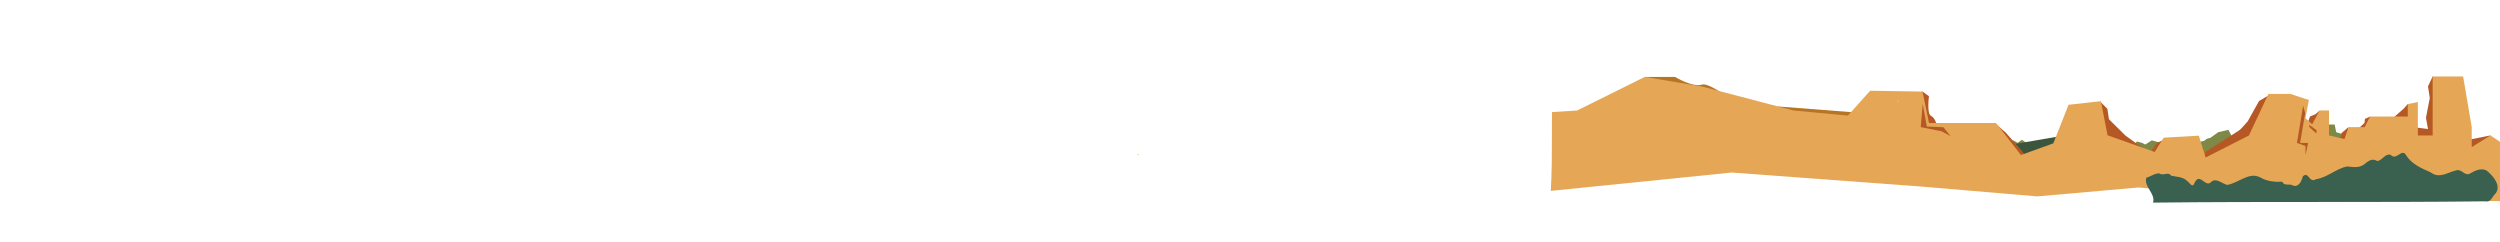 <?xml version="1.0" encoding="UTF-8" standalone="no"?>
<!-- Generator: Adobe Illustrator 16.0.0, SVG Export Plug-In . SVG Version: 6.00 Build 0)  -->

<svg
   xmlns:dc="http://purl.org/dc/elements/1.1/"
   xmlns:cc="http://creativecommons.org/ns#"
   xmlns:rdf="http://www.w3.org/1999/02/22-rdf-syntax-ns#"
   xmlns:svg="http://www.w3.org/2000/svg"
   xmlns="http://www.w3.org/2000/svg"
   xmlns:sodipodi="http://sodipodi.sourceforge.net/DTD/sodipodi-0.dtd"
   xmlns:inkscape="http://www.inkscape.org/namespaces/inkscape"
   version="1.1"
   x="0px"
   y="0px"
   width="11143px"
   height="1080px"
   viewBox="0 0 11143 1080"
   enable-background="new 0 0 11143 1080"
   xml:space="preserve"
   id="svg4866"
   inkscape:version="0.48.2 r9819"
   sodipodi:docname="mountain.svg">
<defs
   id="defs4873" />
<sodipodi:namedview
   pagecolor="#ffffff"
   bordercolor="#666666"
   borderopacity="1"
   objecttolerance="10"
   gridtolerance="10"
   guidetolerance="10"
   inkscape:pageopacity="0"
   inkscape:pageshadow="2"
   inkscape:window-width="1089"
   inkscape:window-height="710"
   id="namedview4871"
   showgrid="false"
   inkscape:zoom="0.25271471"
   inkscape:cx="9516.9053"
   inkscape:cy="117.3431"
   inkscape:window-x="119"
   inkscape:window-y="1"
   inkscape:window-maximized="0"
   inkscape:current-layer="layer20" />

<g xmlns="http://www.w3.org/2000/svg" inkscape:groupmode="layer" xmlns:inkscape="http://www.inkscape.org/namespaces/inkscape" id="layer18" inkscape:label="mountains2" style="display:inline">
<g id="Mountain">
<g id="GRASS_x5F_2">
<path style="fill:#7f8947" inkscape:connector-curvature="0" d="m 8941.968,641.422 31.032,-16.356 20,11.567 19,-13.698 26.817,18.486 22.183,-4.788 34,16.601 88,21.325 224.734,-19.12 97.266,-2.205 19.686,-22.743 22.314,6.143 15,7.532 29,-18.648 58,15.904 141.414,5.857 19.414,-16.788 c 0,0 15,-0.377 21,-7.556 6,-7.178 20.465,-7.936 20.465,-7.936 l 35.758,-25.8 45.553,-10.614 19.193,37.321 51.203,58.654 111.093,-27.28 235.943,-38.18 7.964,-54.1 h 48 l 6.904,34.2 62.671,19.899 33.642,131.482 -1567.249,-8.062 v -91.097 z" id="path7270"/>
<path style="fill:#3c563d" inkscape:connector-curvature="0" d="m 7858.968,638.422 29.31,-16.355 18.89,11.567 15.285,16.601 27.989,-11.813 20.952,-4.788 32.112,16.601 83.114,21.325 212.259,-19.12 91.863,-2.205 18.598,-22.743 21.074,6.143 14.166,7.532 27.392,-18.648 54.779,15.904 133.565,5.857 18.336,-16.788 c 0,0 23.774,1.754 29.443,-5.425 5.666,-7.178 22.801,-15.967 22.801,-15.967 l 20.691,-19.899 23.19,19.899 18.128,27.534 68.195,37.926 104.926,-27.28 222.845,-38.18 31.134,-33.514 15.113,12.538 13.132,1.076 59.192,19.899 31.773,131.482 -1480.249,-8.062 v -91.097 z" id="path7276"/>
<path style="fill:#3c563d" inkscape:connector-curvature="0" d="m 8616.948,588.723 -28.672,-24.553 -18.479,17.365 -14.952,24.921 -27.381,-17.733 -20.496,-7.188 -31.414,24.921 -81.306,32.014 -207.643,-28.704 -89.865,-3.31 -18.191,-34.143 -20.618,9.222 -13.857,11.307 -26.794,-27.994 -53.588,23.875 -130.659,8.793 -17.938,-25.202 c 0,0 -23.256,2.633 -28.803,-8.144 -5.543,-10.775 -22.306,-23.969 -22.306,-23.969 l -20.24,-29.874 -22.687,29.874 -17.733,41.334 -66.711,56.935 -102.644,-40.954 -217.996,-57.315 -30.456,-50.311 -14.784,18.822 -12.847,1.615 -57.905,29.874 -31.082,197.381 1448.044,-12.102 V 588.723 z" id="path7278"/>
</g>
<g id="Layer_61">
<polyline style="fill:#b55824" points="11100.27,603.688 10952.81,633 10965.033,701.5 11084,691 11100.27,603.688   " id="polyline7281"/>
<polyline style="fill:#b55824" points="10842.887,340.798 10822,385 10830,437 10813,524.696 10822,575 10754.874,566.518     10746,655.111 10869.888,652.594 10880,359 10842.887,340.798   " id="polyline7283"/>
<polyline style="fill:#b55824" points="10714,484 10659.867,531.696 10699.064,554 10746,554 10746,470.095 10731.876,463.811   " id="polyline7285"/>
<polyline style="fill:#b55824" points="10563.859,519.316 10541,530 10539,548 10496.575,587.089 10563.859,587.089 10563.859,519.316       " id="polyline7287"/>
<polyline style="fill:#b55824" points="10467.85,566.518 10436.578,593.089 10427.578,632.087 10474.076,641.086 10467.85,566.518   " id="polyline7289"/>
<polyline style="fill:#b55824" points="10338.837,492.498 10321,508.905 10296,519.316 10282.086,558.59 10338.837,587.089     10338.837,492.498   " id="polyline7291"/>
<polyline style="fill:#b55824" points="10069.096,450.096 10019,540 9932.604,637.587 10028.598,637.587 10135.093,436.597     10110.814,425.806   " id="polyline7293"/>
<path style="fill:#b55824" inkscape:connector-curvature="0" d="m 9813,687 c 0,0 7.108,47.082 10.108,42.582 3,-4.5 130.493,-41.998 130.493,-41.998 l 49.5,-121.066 L 9902.8,630.587 9813,687 z" id="path7295"/>
<polyline style="fill:#b55824" points="9644,622.936 9612,638 9583,683 9635,693 9644,622.936   " id="polyline7297"/>
<polyline style="fill:#b55824" points="8900.619,557.093 8940,591 9011,672 9034.182,702 8989,730.127 8872,575.518 8900,555   " id="polyline7299"/>
<polyline style="fill:#b55824" points="9364.071,456 9393,485 9400.1,531.696 9474,604.676 9583,683 9372.754,642 9348,480     9364.071,464   " id="polyline7301"/>
<path style="fill:#b77423" inkscape:connector-curvature="0" d="M 9217,245.111" id="path7303"/>
<path style="fill:#b55824" inkscape:connector-curvature="0" d="M 8569.127,408.077 8597.865,429 c 0,0 -10.829,79 9.652,88 20.482,9 27.025,49.518 27.025,49.518 H 8561 l -15.215,-142.948 23.342,-15.493" id="path7305"/>
<polyline style="fill:#b77423" points="9792,622.936 9800.666,627 9830.828,675.801 9828,693 9806,681 9792,622.936   " id="polyline7307"/>
<path style="fill:#b77423" inkscape:connector-curvature="0" d="M 7330.933,342.792 H 7466 c 0,0 78.729,48.208 120.364,34.208 41.635,-14 222.197,138.432 222.197,138.432 L 7586.364,546.303 7304,452.985 7330.933,342.792" id="path7309"/>
<polyline style="fill:#b77423" points="7925.486,474.529 8270,501.31 8278,546.303 7925.486,554 7925.486,474.529   " id="polyline7311"/>
</g>
<path style="fill:#e5a755" inkscape:connector-curvature="0" d="m 5074.725,688.482 c -2.888,0.592 -5.783,1.141 -8.679,1.66 l 13.066,1.137 c -1.483,-0.908 -2.947,-1.839 -4.387,-2.797 z" id="path7313"/>
<path style="fill:#e5a755" inkscape:connector-curvature="0" d="m 11100.27,603.688 -83.272,52.142 0,-89.313 -38.333,-225.72 -135.777,0 0,262.891 -66.006,0 0,-148.878 -45.005,9.001 0,55.505 -168.017,0 -24.002,47.202 -72.008,0 -18.002,53.309 -69.007,-16.138 0,-111.191 -42.004,0 -33.003,61.502 -30.004,-27.184 15.261,-81.008 -81.267,-27.003 -99.01,0 L 10024,603.688 9830.828,702.083 9800.611,604.676 9644,613.588 9604,677.434 9393.808,603 9364.072,451 9220,467 l -68,172 -144.469,52.019 -110.912,-142.926 -298.754,0 -28.738,-140.016 -233.536,-3.663 -99.229,111.018 -242.276,-22.934 -407.722,-106.797 -255.432,-42.909 -301.422,149.705 -111.73,6.993 c -0.152,10.917 -0.271,21.833 -0.362,32.748 -0.543,65.333 -0.145,130.671 -0.896,196.002 -0.47,40.885 -2.239,81.722 -4.316,122.548 l 805.76,-81.784 847.983,62.695 514.524,43.645 451.647,-39.767 662.437,62.525 950.535,-2.072 15.828,-252.202 z" id="path7315" sodipodi:nodetypes="cccccccccccccccccccccccccccccccccccccccccccsccccccccc" xmlns:sodipodi="http://sodipodi.sourceforge.net/DTD/sodipodi-0.dtd"/>
<path style="fill:#edd980" inkscape:connector-curvature="0" d="m 8464.251,450.82 c 0.63,-0.337 1.265,-0.661 1.903,-0.973 -2.674,-0.059 -5.348,-0.123 -8.021,-0.19 -0.223,1.647 -0.448,3.293 -0.673,4.94 2.222,-1.326 4.481,-2.59 6.791,-3.777 z" id="path7317"/>
<g id="Layer_73_copy">
<path style="fill:#3a6050" d="m 9566.621,792.077 c 19.591,-4.965 38.845,-21.385 58.653,-18.947 17.801,12.687 37.264,-9.875 52.263,9.899 24.907,5.645 51.497,4.588 71.056,23.461 14.29,10.391 23.364,34.535 34.016,6.586 22.686,-45.657 48.208,26.227 72.96,-2.111 21.424,-20.107 48.136,6.616 70.385,13.141 48.988,-6.079 98.551,-60.467 148.408,-33.271 31.414,18.318 68.175,20.904 97.933,19.095 9.709,21.427 31.777,6.469 47.742,16.975 25.358,9.864 39.05,-20.55 44.047,-40.826 26.717,-24.894 27.472,32.652 58.94,12.638 49.764,-7.142 89.319,-46.968 137.948,-56.769 35.092,3.347 58.44,8.099 84.934,-15.942 17.945,-14.393 31.49,-18.787 50.1,-8.229 23.392,-2.624 33.548,-34.536 59.46,-27.743 25.791,28.707 50.427,-32.709 69.533,2.551 23.703,38.734 68.71,58.048 109.215,75.641 38.517,30.046 75.418,-0.511 115.575,-9.43 22.977,-6.231 37.453,29.796 62.007,13.407 23.453,-13.863 56.098,-28.265 79.014,-5.724 25.701,22.967 56.878,61.726 33.131,95.124 -14.69,12.609 -21.516,41.528 -45.119,35.654 -516.567,5.938 -965.865,0.004 -1482.432,5.941 12.5,-40.998 -42.27,-70.125 -29.77,-111.123 z" id="path7322" inkscape:connector-curvature="0" sodipodi:nodetypes="ccccccccccccccccccccccccc" xmlns:sodipodi="http://sodipodi.sourceforge.net/DTD/sodipodi-0.dtd"/>
</g>
<polygon style="fill:#b55824" points="10265.473,470.955 10274.702,504.315 10252,637 10288,637 10276,691 10276,651 10238,637 " id="polygon7324"/>
<path style="fill:#b55824" inkscape:connector-curvature="0" d="m 10294,557 32,24 -2,14 -32,-30" id="path7326"/>
<polygon style="fill:#b55824" points="8694,607 8654,585 8561,566.518 8570,463 8588.276,564.17 8662,567 " id="polygon7328"/>
</g>
</g></svg>